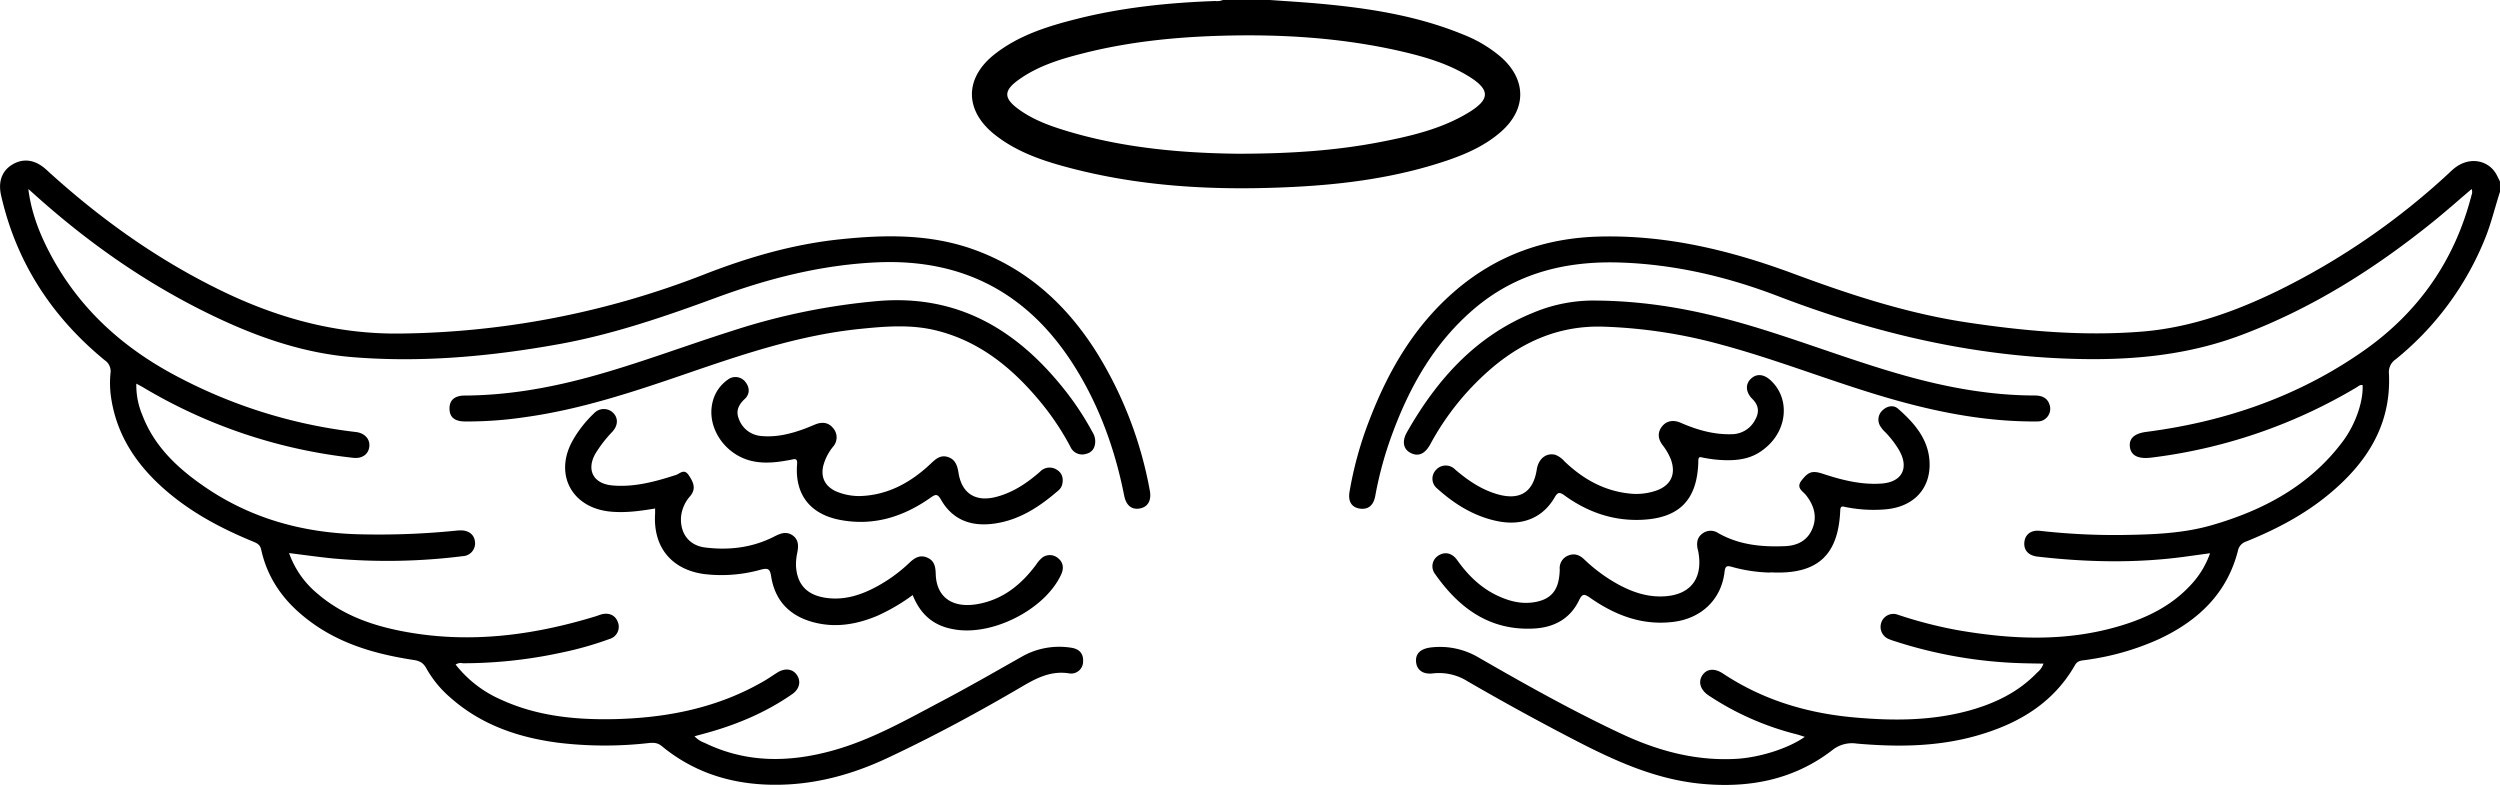 <svg id="Layer_1" data-name="Layer 1" xmlns="http://www.w3.org/2000/svg" viewBox="0 0 892.3 280.12"><title>22</title><path d="M960.91,459.87c-1.81,5.54-3.12,11.22-5.32,16.65a106.7,106.7,0,0,1-31.9,43.14,5.48,5.48,0,0,0-2.42,5.11c.89,18.37-8,32-21.57,43.17-8.79,7.27-18.82,12.47-29.34,16.74a4.36,4.36,0,0,0-3,3.37c-3.93,15.32-14.32,25-28.17,31.48A93.52,93.52,0,0,1,812.9,627c-1.38.21-2.74.17-3.65,1.76-7.89,13.83-20.56,21.15-35.38,25.31-14,3.93-28.25,4-42.56,2.75a11.18,11.18,0,0,0-8.7,2.33c-14,10.8-30.22,13.73-47.5,11.94-16.06-1.68-30.41-8.26-44.53-15.57q-19.3-10-38.11-20.9a19.08,19.08,0,0,0-12.34-2.86c-3.63.47-5.82-1.2-6.09-4.06-.29-3,1.61-4.79,5.44-5.21a27.07,27.07,0,0,1,16.87,3.6c16.65,9.6,33.43,19,50.82,27.16,13.1,6.17,26.77,9.89,41.45,9,8.11-.52,18.12-3.62,24.16-7.82-1.1-.35-2-.67-2.87-.91a101.24,101.24,0,0,1-31.43-13.86c-3-2-3.87-4.87-2.23-7.27s4.45-2.49,7.36-.55c14.12,9.36,29.79,14.09,46.55,15.62,14,1.28,28,1.29,41.64-2.53,9-2.53,17.29-6.54,23.89-13.43a7,7,0,0,0,2.27-3.22c-5-.07-9.91-.14-14.79-.51a161.45,161.45,0,0,1-38.33-7.51,20.3,20.3,0,0,1-2-.71,4.7,4.7,0,0,1-2.7-6.08,4.54,4.54,0,0,1,5.83-2.65,156.3,156.3,0,0,0,21.17,5.48c19.65,3.42,39.25,4.29,58.63-1.63,9.27-2.82,17.78-7,24.53-14.21a32.05,32.05,0,0,0,7.13-11.58l-9.23,1.27c-17.43,2.34-34.87,1.94-52.3-.06-3.34-.38-5.06-2.32-4.75-5.21.28-2.68,2.32-4.33,5.54-4a239.52,239.52,0,0,0,28.33,1.5c11.12-.15,22.34-.42,33-3.51,18.5-5.33,35.05-14.15,46.85-30,4.6-6.19,7.29-14.36,7-20-.93-.22-1.54.45-2.22.85a187.58,187.58,0,0,1-72.94,25l-.92.1c-4.34.39-6.73-1-7-4.11-.24-2.93,1.76-4.61,5.94-5.15,28.07-3.64,54.24-12.64,77.49-28.93,19.54-13.69,32.56-32.24,38.51-55.51a3,3,0,0,0,.06-2.23c-4.63,3.94-9.15,7.95-13.85,11.74-20.92,16.87-43.42,31.06-68.75,40.52-20.23,7.55-41.07,9.09-62.49,8.25-35.47-1.39-69.28-9.56-102.24-22.19-18-6.91-36.66-11.37-56.1-12.07-19.64-.72-37.58,3.64-52.78,16.66-13.88,11.89-22.63,27.21-28.9,44.1a131.77,131.77,0,0,0-6.21,22.52c-.62,3.37-2.49,4.93-5.42,4.54s-4.34-2.46-3.78-5.93a131.6,131.6,0,0,1,7.36-26.34c6.77-17.47,16.08-33.26,30.52-45.61,14.72-12.59,31.86-18.7,51.18-19.22,24.27-.65,47.28,5,69.81,13.39,20,7.42,40.15,14,61.29,17.21,20.79,3.14,41.7,5,62.7,3.31,17.11-1.38,33.09-7.08,48.44-14.54a254.45,254.45,0,0,0,62.17-43c5.86-5.44,13-3.65,15.8,1.29.49.87.91,1.79,1.36,2.68Z" transform="translate(-68.61 -391.42)"/><path d="M521.81,391.42c5.83.42,11.66.76,17.47,1.28,17.66,1.59,35.09,4.26,51.62,11.07a47,47,0,0,1,13.42,8c9.21,8.12,9.2,18.69-.09,26.77-5.61,4.88-12.27,7.83-19.21,10.19-17.76,6-36.16,8.48-54.79,9.41-28,1.39-55.7,0-82.83-7.61-8.53-2.39-16.8-5.51-23.84-11.13-10.79-8.63-10.74-20.24.2-28.74,8.54-6.65,18.64-9.82,28.94-12.43,16.31-4.14,32.95-5.86,49.73-6.45a4.94,4.94,0,0,0,2.71-.39Zm-11.63,54.87c19.37,0,35.66-1.15,51.76-4.31,10.71-2.11,21.34-4.62,30.8-10.37,7.84-4.75,7.78-8.23,0-13-7.19-4.39-15.16-6.79-23.28-8.7-21.37-5-43.07-6.35-64.95-5.73-16.81.48-33.45,2.19-49.76,6.39-7.88,2-15.66,4.42-22.4,9.2-5.64,4-5.62,6.71,0,10.77,4.73,3.4,10.1,5.48,15.61,7.2C469.19,444.38,491.08,446.06,510.18,446.29Z" transform="translate(-68.61 -391.42)"/><path d="M78.72,458.88c1.08,8.62,4.16,16.39,8.17,23.82,10.55,19.58,26.44,33.55,46,43.63a180.63,180.63,0,0,0,62.68,19.28c3.07.35,5,2.33,4.88,4.92-.14,2.78-2.33,4.64-5.63,4.31a185.62,185.62,0,0,1-74.85-25c-.77-.47-1.58-.88-2.7-1.49a27.29,27.29,0,0,0,2.19,11.32c4,10.49,11.65,18,20.57,24.36,17.49,12.52,37.15,17.86,58.51,18.12a272.37,272.37,0,0,0,32.95-1.34c.51-.06,1-.08,1.54-.09,3,0,4.9,1.58,5.13,4.2a4.58,4.58,0,0,1-4.35,5,215.62,215.62,0,0,1-46.48.81c-5.09-.51-10.16-1.24-15.54-1.9a33,33,0,0,0,10,14.36c9.33,8.08,20.57,11.83,32.46,13.9,22.8,4,45.05,1,67-5.71.69-.21,1.35-.49,2-.68,2.83-.74,5.08.37,5.94,2.9a4.52,4.52,0,0,1-3,5.88,121.64,121.64,0,0,1-17.48,4.93,165.81,165.81,0,0,1-34.9,3.74,3.34,3.34,0,0,0-2.58.46,41.79,41.79,0,0,0,16.08,12.47c13,6,26.86,7.33,41,7,18.55-.48,36.33-4,52.62-13.37,1.78-1,3.46-2.21,5.21-3.29,2.65-1.64,5.37-1.29,6.86.86,1.6,2.31,1,5.07-1.65,6.9-9.74,6.77-20.53,11.2-31.94,14.23l-2.91.79a8.83,8.83,0,0,0,3.6,2.36c14.85,7.23,30.16,7.06,45.71,2.75,14.1-3.91,26.69-11.18,39.49-17.92,9.46-5,18.71-10.33,28-15.58a27,27,0,0,1,17.54-3.22c3,.42,4.49,2.09,4.35,4.9a4.27,4.27,0,0,1-5,4.27c-6.31-1-11.4,1.54-16.52,4.54-15.6,9.17-31.51,17.77-47.89,25.47C372,668.3,357.47,672.1,342,671.45c-13.9-.58-26.42-4.85-37.19-13.73-1.61-1.33-3.14-1.24-4.85-1.07a138.82,138.82,0,0,1-32-.12c-14.34-1.86-27.61-6.37-38.64-16.16a38.71,38.71,0,0,1-8.56-10.44c-1.13-2.08-2.6-2.71-4.82-3-13.87-2.14-27.11-6-38.32-15-8-6.32-13.58-14.26-15.78-24.31-.38-1.73-1.39-2.28-2.78-2.85-11.38-4.67-22.17-10.37-31.49-18.5-9.88-8.61-17-18.91-19.18-32.13a35.68,35.68,0,0,1-.34-9.51A4.73,4.73,0,0,0,106,520c-18.88-15.49-31.57-34.91-37-58.85-1.14-5,.37-8.95,4.27-11.15s8-1.53,11.83,1.94c19,17.39,39.73,32.23,63,43.47,20,9.66,40.85,15.32,63.29,15.06A306.78,306.78,0,0,0,320,489.35c15.54-6.05,31.52-10.73,48.2-12.49,16.27-1.72,32.45-2,48.16,3.69,19.3,7,33.43,20.16,44.08,37.32A141.49,141.49,0,0,1,479,566.5c.67,3.52-.68,5.87-3.54,6.4s-4.9-1-5.61-4.61c-3.17-16-8.58-31.26-17.19-45.24-16.21-26.34-39.55-39.33-70.81-38-20.08.87-39.15,5.8-57.86,12.7-18.33,6.75-36.79,13.07-56.09,16.54-24.28,4.36-48.74,6.6-73.37,4.61-18.25-1.47-35.29-7.6-51.64-15.62C120,492.08,99.4,477.51,80.53,460.48Z" transform="translate(-68.61 -391.42)"/><path d="M699.91,595.77a55.11,55.11,0,0,1-13.08-2c-1.65-.48-2.44-.51-2.69,1.71-1.13,9.9-8.26,16.67-18.27,17.9-11.18,1.38-20.86-2.4-29.78-8.64-2-1.37-2.72-1.5-3.89.94-3.2,6.66-9,9.72-16.17,10.08-15.72.81-26.68-7.29-35.23-19.49a4.48,4.48,0,0,1,1.15-6.52c2.3-1.54,4.89-1,6.7,1.5,3.93,5.55,8.65,10.18,14.92,13,4.4,2,9,3,13.8,1.88,4.46-1,6.92-3.65,7.64-8.17a21.21,21.21,0,0,0,.3-3.37,4.78,4.78,0,0,1,3.05-4.89c2.12-.88,4-.24,5.63,1.32a58,58,0,0,0,12.4,9.1c4.76,2.55,9.73,4.29,15.28,4.18,10-.2,14.89-6.06,13.11-15.91-.07-.4-.2-.79-.28-1.2-.38-2-.13-3.92,1.65-5.27a4.85,4.85,0,0,1,5.76-.21c7.43,4.22,15.55,5,23.86,4.64,4.42-.19,8-2,9.75-6.32s.51-8.24-2.25-11.81c-1.23-1.59-3.82-2.63-1.54-5.46s3.6-3.51,7.42-2.26c6.77,2.23,13.64,4,20.85,3.52,7.55-.46,10.19-5.64,6.28-12.18a35,35,0,0,0-4.7-6.09,11,11,0,0,1-1.78-2.1,4.46,4.46,0,0,1,.61-5.67c1.63-1.65,4-2.14,5.63-.7,5.64,4.94,10.64,10.55,11.23,18.46.74,10-5.67,16.79-16.09,17.51a50.46,50.46,0,0,1-13.82-.85c-1.1-.23-1.86-.56-1.93,1.21-.67,16.12-8.26,22.9-24.59,22.11Z" transform="translate(-68.61 -391.42)"/><path d="M394.37,603.81a68.69,68.69,0,0,1-12.67,7.42c-7.39,3.09-15,4.38-22.87,2.25-8.48-2.29-13.66-7.74-15-16.45-.41-2.69-1.21-2.91-3.69-2.28a52,52,0,0,1-20.47,1.53c-11.62-1.71-18-9.79-17.24-21.53,0-.5,0-1,0-1.84-5.32.9-10.55,1.61-15.87,1.12-14-1.3-20.38-13.54-13.39-25.66a41.74,41.74,0,0,1,7.43-9.4,4.79,4.79,0,0,1,6.66-.39c2,1.81,2.07,4.51,0,6.84a45.54,45.54,0,0,0-6.19,8c-3.23,5.84-.63,10.68,6.14,11.27,7.86.68,15.28-1.37,22.65-3.74,1.4-.45,2.88-2.36,4.52,0,2.12,3.08,2.51,5.16.58,7.54a13,13,0,0,0-3.28,7.47c-.36,5.79,2.8,10.14,8.59,10.87,8.61,1.07,17,.07,24.87-4,2.16-1.11,4.21-1.81,6.35-.34s2.17,3.71,1.71,6.07a20.16,20.16,0,0,0-.48,4.88c.4,6.75,4,10.4,10.73,11.37,6.18.88,11.81-.79,17.21-3.57a54.54,54.54,0,0,0,12.5-8.92c1.81-1.72,3.72-3,6.34-1.9s3,3.23,3.09,5.78c.19,8.5,6.13,12.59,15.52,10.72,8.77-1.73,15.13-7,20.34-14a11.26,11.26,0,0,1,2-2.34,4.47,4.47,0,0,1,5.72,0c2,1.53,2.19,3.7,1.21,5.84-5.84,12.78-25.26,22.42-38.93,19.49C401.53,614.6,397,610.46,394.37,603.81Z" transform="translate(-68.61 -391.42)"/><path d="M459.52,548.9c0,2.41-1.14,4-3.24,4.51a4.6,4.6,0,0,1-5.65-2.59A95.3,95.3,0,0,0,439.24,534c-9.73-11.54-21.1-20.71-36.1-24.54-9.25-2.36-18.59-1.57-27.91-.61C353.68,511.08,333.35,518,313,525c-18.66,6.4-37.39,12.6-57,15.31a139.5,139.5,0,0,1-21.51,1.54c-3.59-.06-5.36-1.48-5.44-4.42-.08-3.11,1.72-4.81,5.4-4.83,15-.08,29.65-2.6,44.1-6.5,17.46-4.73,34.36-11.2,51.59-16.65a232.5,232.5,0,0,1,52.44-10.64c28.05-2.16,48.91,10.31,65.72,31.38a102,102,0,0,1,10.2,15.4A6.24,6.24,0,0,1,459.52,548.9Z" transform="translate(-68.61 -391.42)"/><path d="M638.52,498.7c22.13.22,41.5,4.72,60.59,10.73,16.36,5.15,32.4,11.26,48.92,15.92,15.31,4.32,30.82,7.2,46.78,7.23,2.51,0,4.54.78,5.32,3.29a4.48,4.48,0,0,1-1.74,5.2c-1.16.88-2.51.78-3.85.78-19.22,0-37.75-4-56-9.55-18.57-5.64-36.66-12.77-55.43-17.83A180.1,180.1,0,0,0,640.53,508c-15-.37-27.74,5-39,14.39A95.25,95.25,0,0,0,579.1,550c-1.87,3.41-4.21,4.47-6.93,3.12s-3.25-4.17-1.39-7.44c10.72-18.85,24.59-34.4,45.26-42.73A55.53,55.53,0,0,1,638.52,498.7Z" transform="translate(-68.61 -391.42)"/><path d="M684.74,555.68a46.72,46.72,0,0,1-8.26-.91c-.87-.16-1.67-.63-1.7,1.1-.26,14.16-6.95,20.8-21.23,21.11-9.82.21-18.59-3-26.47-8.68-1.7-1.23-2.42-1.39-3.6.67-4.21,7.28-11.53,10.27-20.4,8.46-8.28-1.7-15.23-6-21.43-11.58a4.5,4.5,0,0,1-.61-6.6,4.67,4.67,0,0,1,6.88-.31c4.48,3.86,9.28,7.16,15,8.84,8,2.35,12.91-.52,14.19-8.77.66-4.21,3.75-6.1,6.73-5.22a8.33,8.33,0,0,1,3.2,2.34c6.57,6.25,14.11,10.54,23.33,11.46a21.76,21.76,0,0,0,9.42-1.08c5.28-1.86,7.14-6,5.12-11.3a21.87,21.87,0,0,0-2.94-5c-1.58-2.13-1.84-4.38-.19-6.53s4.16-2.47,6.66-1.38c5.81,2.53,11.77,4.28,18.19,4.1a9.48,9.48,0,0,0,8.48-5.23c1.42-2.58,1.31-5-1-7.3-2.47-2.45-2.61-5.32-.57-7.26s4.63-1.7,7.11.62c6.63,6.17,6.07,16.88-1.22,23.45C695.4,554.33,691.21,555.76,684.74,555.68Z" transform="translate(-68.61 -391.42)"/><path d="M375.87,568.46c9.63-.37,17.79-4.79,24.87-11.48,1.78-1.69,3.49-3.3,6.18-2.45s3.4,3.11,3.82,5.73c1.17,7.33,6.14,10.43,13.47,8.5,6-1.57,11-4.94,15.63-9a4.69,4.69,0,0,1,6-.66c1.89,1.16,2.36,3,1.92,5.11a4.13,4.13,0,0,1-1.44,2.31c-6.93,6-14.46,10.91-23.87,11.91-7.75.82-14.05-1.74-18-8.69-1.3-2.33-2.12-1.79-3.81-.61-9.73,6.82-20.38,10.15-32.32,7.83-10.67-2.07-16.09-9.18-15.21-19.93.19-2.3-1.06-1.72-2.22-1.5-4.56.86-9.13,1.49-13.76.47-9.84-2.15-16.5-12.12-14.15-21.23a13.51,13.51,0,0,1,5.26-7.74,4.48,4.48,0,0,1,6.36.64c1.63,2,1.73,4.36-.16,6.13-2.21,2.06-3.28,4.27-2.13,7.11a9.21,9.21,0,0,0,7.87,6.12c5.42.55,10.62-.73,15.68-2.61,1.25-.46,2.47-1,3.71-1.5,2.43-1,4.72-.79,6.43,1.34a5,5,0,0,1,0,6.53,18.17,18.17,0,0,0-3.6,7.08c-.82,4,.67,7,4.41,8.84A21,21,0,0,0,375.87,568.46Z" transform="translate(-68.61 -391.42)"/></svg>